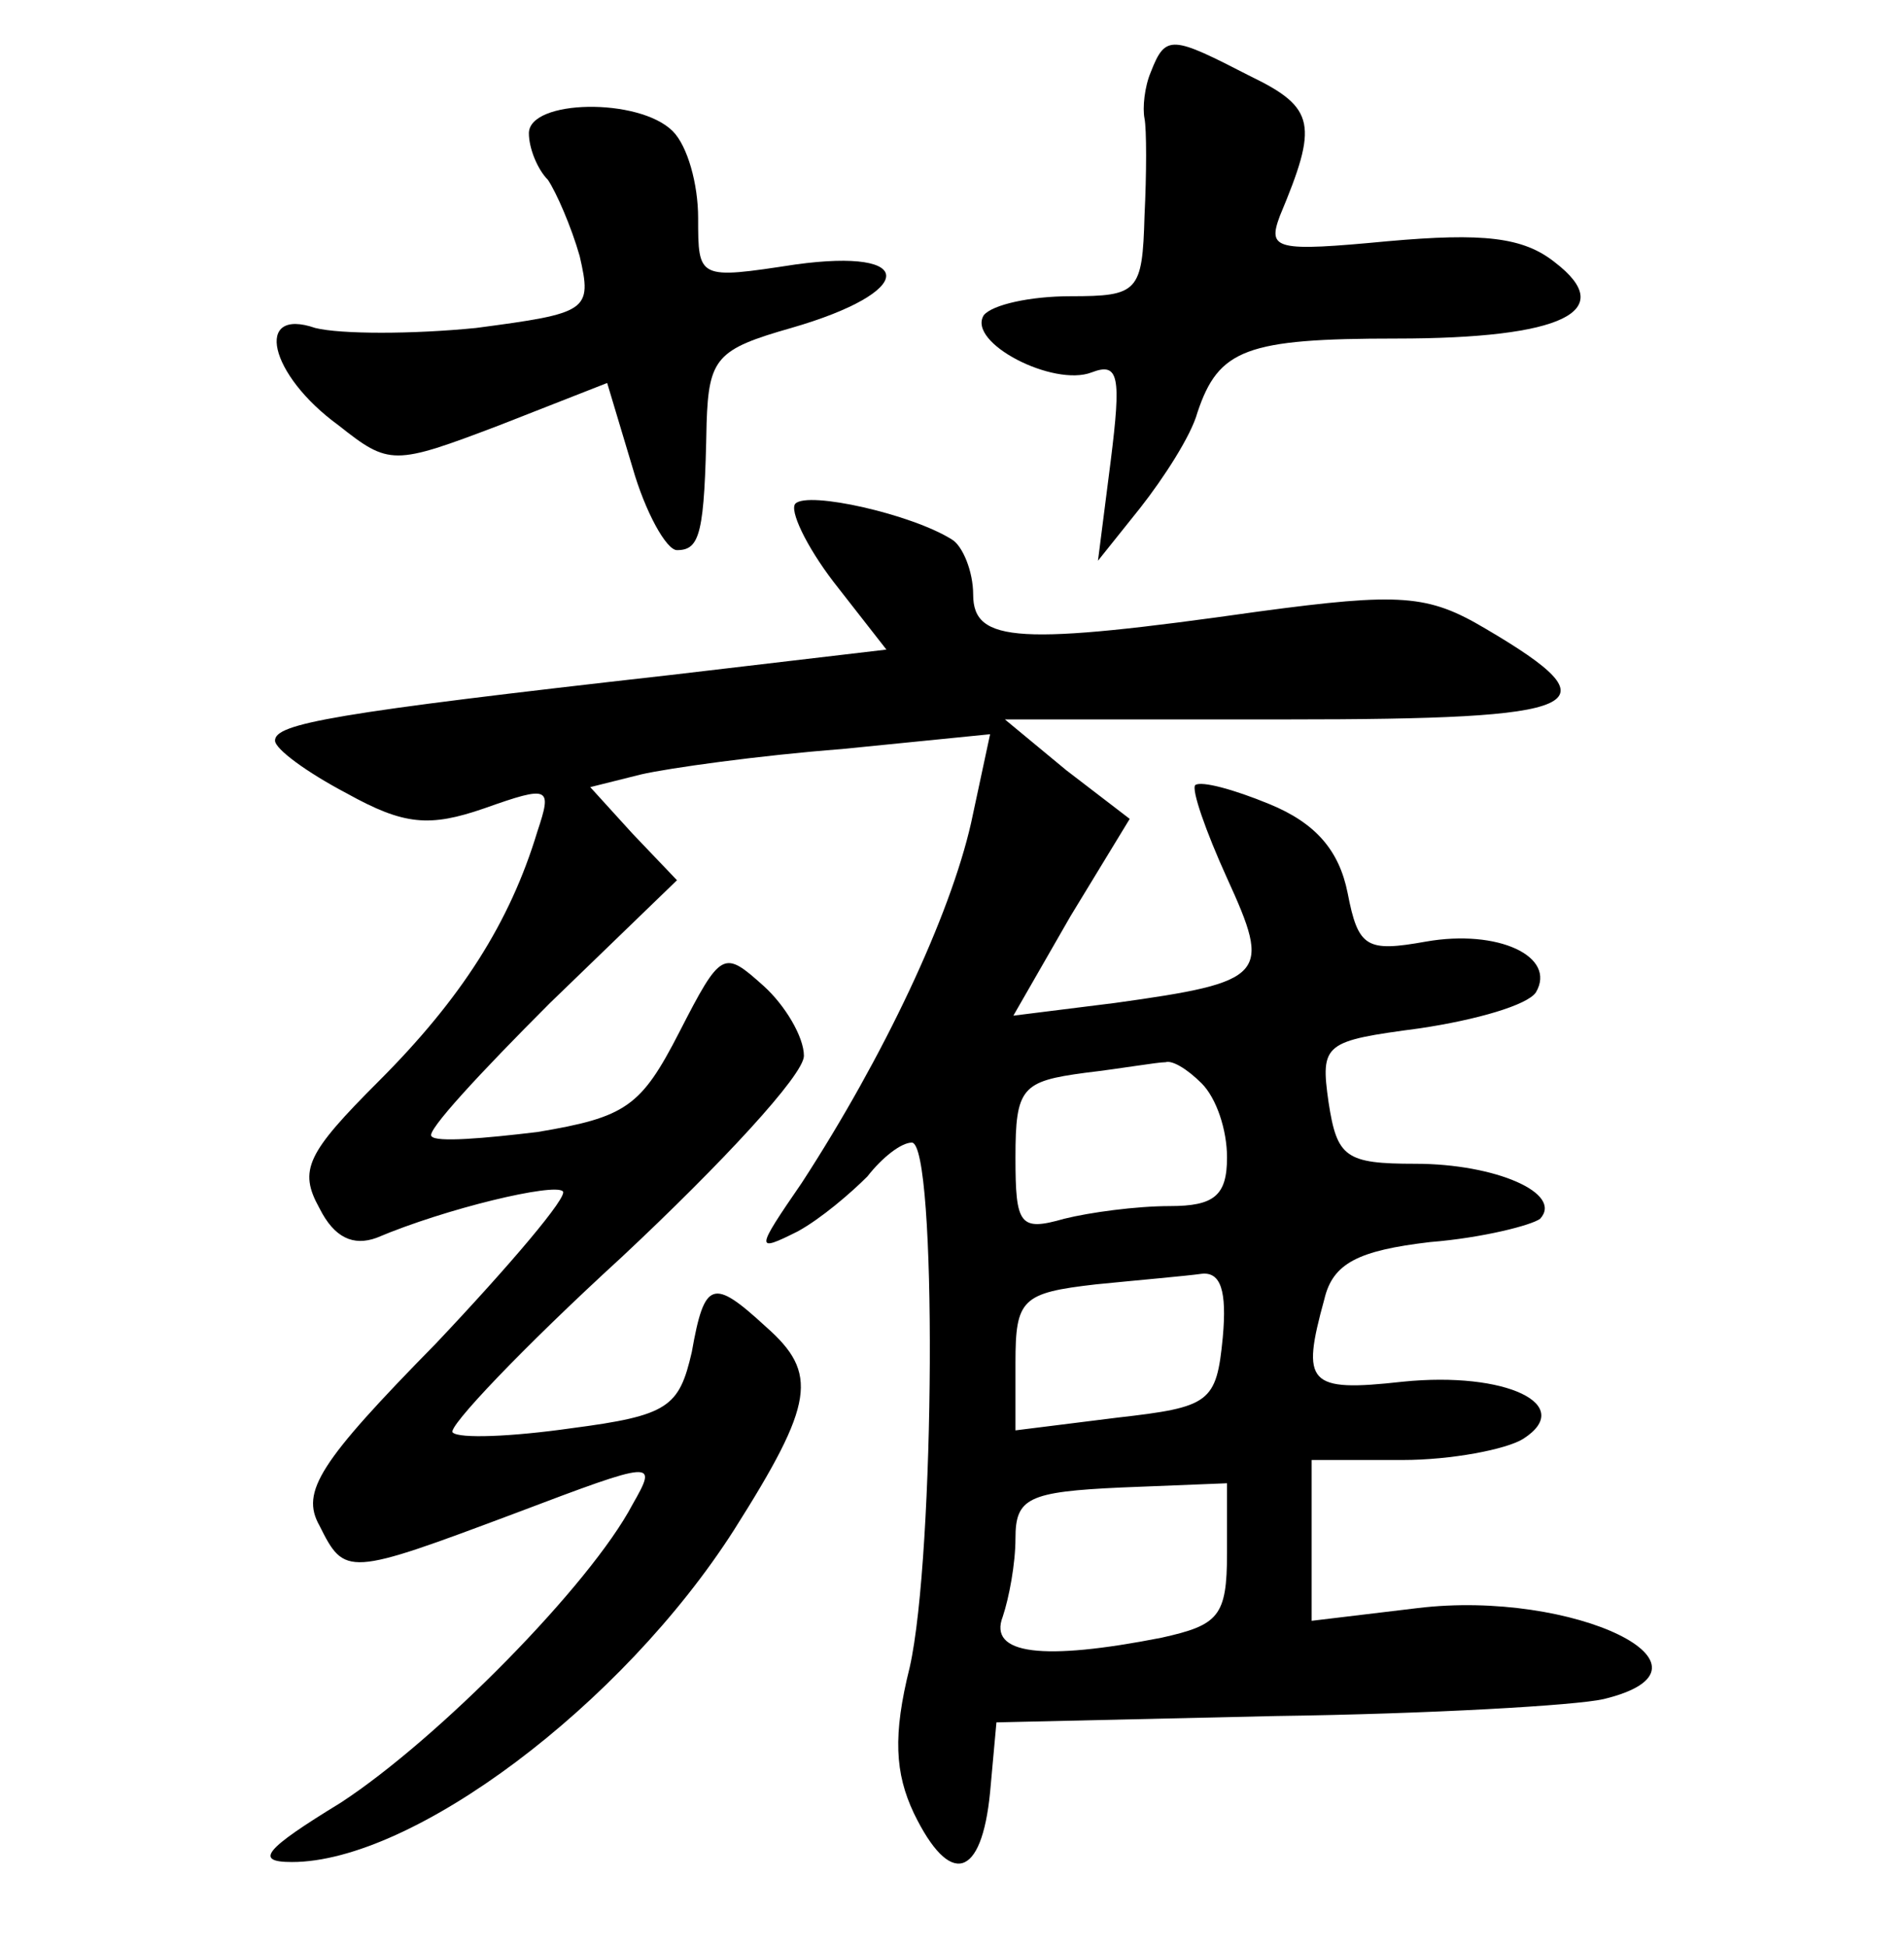 <?xml version="1.0" standalone="no"?>
<!DOCTYPE svg PUBLIC "-//W3C//DTD SVG 20010904//EN"
 "http://www.w3.org/TR/2001/REC-SVG-20010904/DTD/svg10.dtd">
<svg version="1.0" xmlns="http://www.w3.org/2000/svg"
 width="90pt" height="92pt" viewBox="0 0 90 92"
 preserveAspectRatio="xMidYMid meet">
<g transform="translate(0,92) scale(0.1,-0.1)"
fill="#000000" stroke="none">
<path d="M544 886 c-3 -7 -4 -17 -3 -22 1 -5 1 -26 0 -46 -1 -36 -3 -38 -35
-38 -19 0 -37 -4 -41 -9 -8 -13 33 -34 51 -27 13 5 14 -2 9 -42 l-6 -47 20 25
c11 14 24 34 27 45 10 30 23 35 94 35 79 0 105 13 75 36 -15 12 -34 14 -79 10
-53 -5 -57 -4 -51 12 18 43 17 51 -14 66 -37 19 -40 20 -47 2z"/>
<path d="M250 857 c0 -7 4 -17 9 -22 4 -6 11 -22 15 -36 6 -26 4 -27 -49 -34
-30 -3 -64 -3 -76 0 -29 10 -22 -22 11 -46 24 -19 26 -19 76 0 l51 20 12 -40
c6 -21 16 -39 21 -39 11 0 13 8 14 60 1 31 5 35 40 45 59 17 60 38 2 30 -46
-7 -46 -7 -46 22 0 16 -5 34 -12 41 -16 16 -68 15 -68 -1z"/>
<path d="M376 682 c-3 -3 5 -20 18 -37 l25 -32 -102 -12 c-160 -18 -187 -23
-187 -31 0 -4 15 -15 34 -25 27 -15 39 -16 65 -7 31 11 32 10 25 -11 -13 -43
-36 -79 -75 -118 -34 -34 -38 -42 -28 -60 7 -14 16 -18 27 -14 33 14 84 26 88
22 3 -2 -25 -35 -60 -72 -55 -56 -64 -70 -55 -86 12 -24 13 -24 93 6 66 25 67
25 55 4 -20 -38 -92 -111 -138 -141 -36 -22 -41 -28 -23 -28 57 0 156 74 209
157 38 60 40 74 15 96 -25 23 -29 22 -35 -12 -6 -26 -11 -30 -57 -36 -28 -4
-53 -5 -56 -2 -3 2 33 40 80 83 47 44 86 86 86 95 0 9 -9 24 -19 33 -19 17
-20 17 -40 -22 -18 -35 -25 -40 -67 -47 -25 -3 -48 -5 -50 -2 -3 2 23 30 56
63 l60 58 -21 22 -20 22 24 6 c13 3 56 9 95 12 l70 7 -9 -42 c-10 -44 -41
-110 -80 -170 -22 -32 -22 -33 -2 -23 11 6 25 18 33 26 7 9 16 16 21 16 12 0
11 -195 -1 -248 -8 -32 -7 -50 2 -69 17 -35 32 -31 36 10 l3 33 132 3 c73 1
142 5 155 8 62 15 -14 52 -88 43 l-50 -6 0 38 0 38 43 0 c23 0 49 5 57 10 25
16 -8 32 -57 27 -45 -5 -48 -1 -37 39 4 17 16 23 50 27 25 2 48 8 52 11 11 12
-21 26 -59 26 -33 0 -37 3 -41 29 -4 28 -2 29 43 35 27 4 51 11 55 17 10 17
-18 30 -52 24 -28 -5 -32 -3 -37 23 -4 20 -15 33 -37 42 -17 7 -32 11 -35 9
-2 -2 5 -22 15 -44 21 -46 19 -49 -53 -59 l-48 -6 27 47 28 46 -30 23 -29 24
133 0 c143 0 157 6 94 43 -27 16 -40 17 -107 8 -113 -16 -135 -15 -135 8 0 11
-5 23 -10 26 -19 12 -68 23 -74 17z m192 -274 c7 -7 12 -22 12 -35 0 -18 -6
-23 -27 -23 -16 0 -38 -3 -50 -6 -21 -6 -23 -3 -23 29 0 33 3 36 33 40 17 2
34 5 38 5 3 1 10 -3 17 -10z m10 -120 c-3 -31 -6 -33 -50 -38 l-48 -6 0 32 c0
30 3 33 38 37 20 2 43 4 50 5 9 1 12 -8 10 -30z m2 -102 c0 -30 -4 -34 -31
-40 -56 -11 -82 -8 -75 10 3 9 6 25 6 37 0 19 6 22 50 24 l50 2 0 -33z"/>
</g>
</svg>
